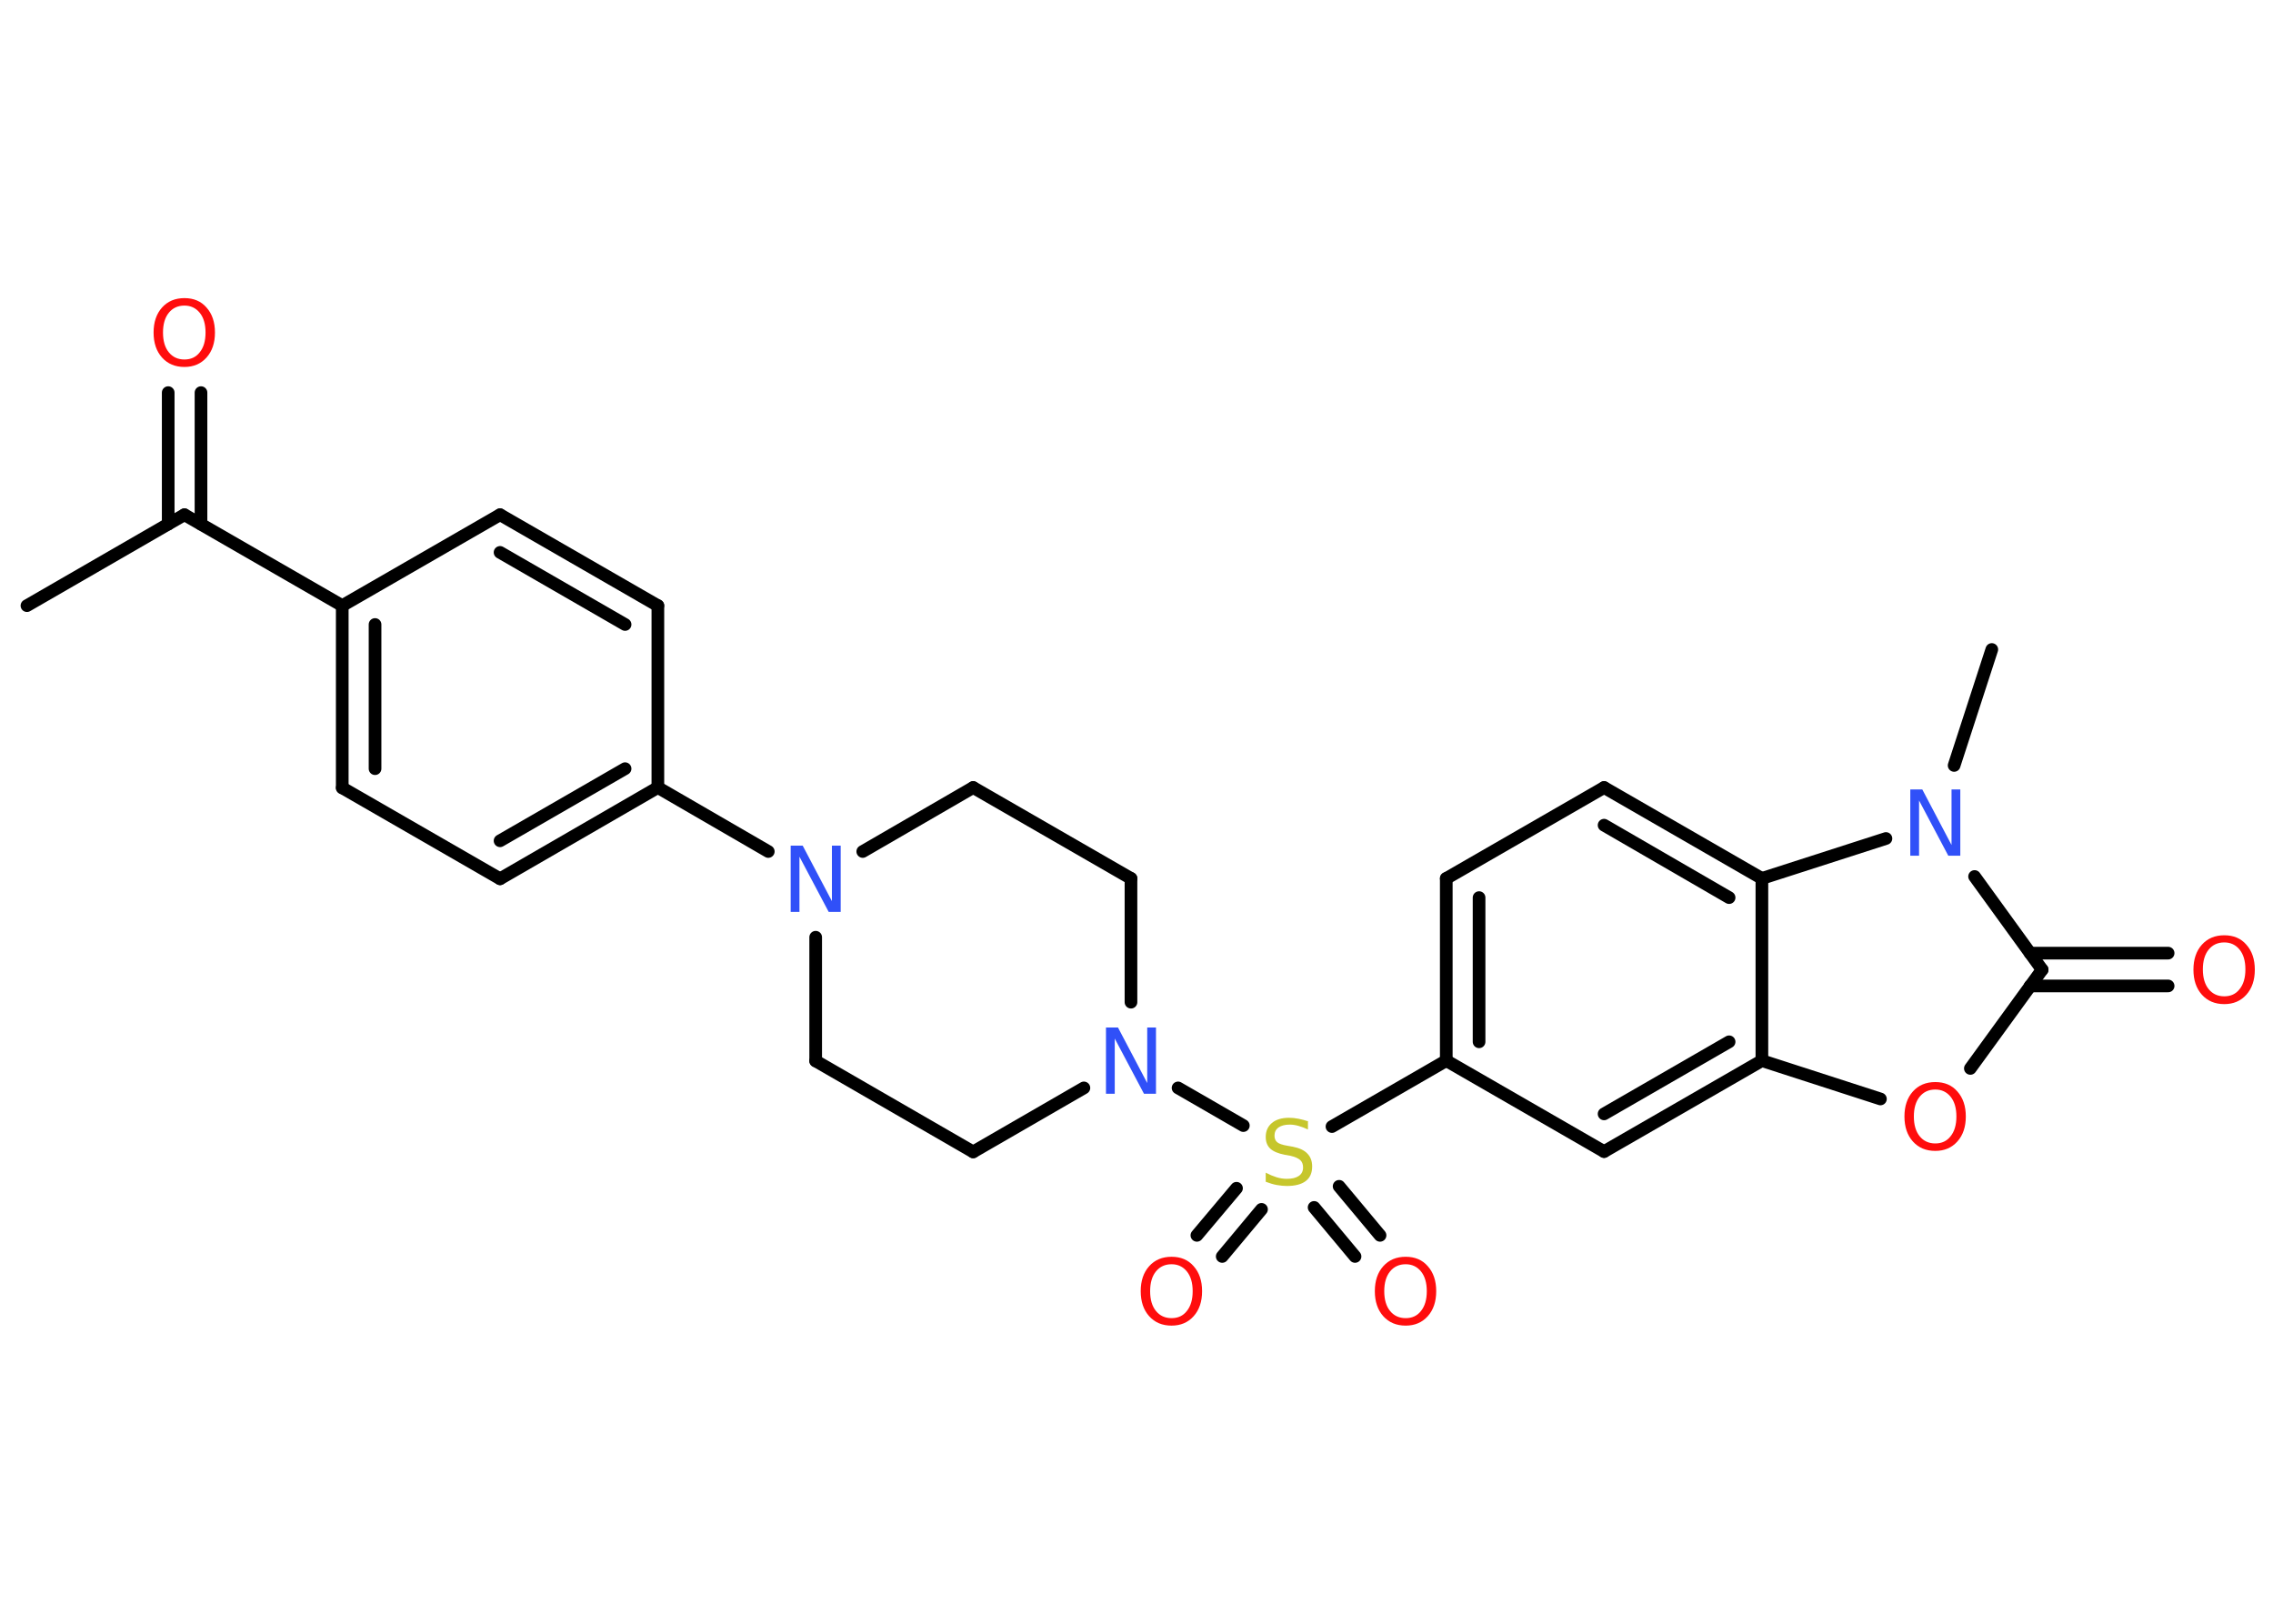 <?xml version='1.0' encoding='UTF-8'?>
<!DOCTYPE svg PUBLIC "-//W3C//DTD SVG 1.1//EN" "http://www.w3.org/Graphics/SVG/1.1/DTD/svg11.dtd">
<svg version='1.2' xmlns='http://www.w3.org/2000/svg' xmlns:xlink='http://www.w3.org/1999/xlink' width='70.0mm' height='50.0mm' viewBox='0 0 70.0 50.0'>
  <desc>Generated by the Chemistry Development Kit (http://github.com/cdk)</desc>
  <g stroke-linecap='round' stroke-linejoin='round' stroke='#000000' stroke-width='.39' fill='#FF0D0D'>
    <rect x='.0' y='.0' width='70.0' height='50.0' fill='#FFFFFF' stroke='none'/>
    <g id='mol1' class='mol'>
      <line id='mol1bnd1' class='bond' x1='.83' y1='18.65' x2='5.68' y2='15.85'/>
      <g id='mol1bnd2' class='bond'>
        <line x1='5.18' y1='16.14' x2='5.18' y2='12.09'/>
        <line x1='6.19' y1='16.14' x2='6.19' y2='12.09'/>
      </g>
      <line id='mol1bnd3' class='bond' x1='5.68' y1='15.85' x2='10.54' y2='18.65'/>
      <g id='mol1bnd4' class='bond'>
        <line x1='10.54' y1='18.65' x2='10.54' y2='24.26'/>
        <line x1='11.55' y1='19.23' x2='11.55' y2='23.67'/>
      </g>
      <line id='mol1bnd5' class='bond' x1='10.54' y1='24.26' x2='15.4' y2='27.06'/>
      <g id='mol1bnd6' class='bond'>
        <line x1='15.4' y1='27.06' x2='20.26' y2='24.25'/>
        <line x1='15.4' y1='25.89' x2='19.25' y2='23.67'/>
      </g>
      <line id='mol1bnd7' class='bond' x1='20.26' y1='24.25' x2='23.66' y2='26.22'/>
      <line id='mol1bnd8' class='bond' x1='26.57' y1='26.22' x2='29.97' y2='24.25'/>
      <line id='mol1bnd9' class='bond' x1='29.97' y1='24.25' x2='34.83' y2='27.05'/>
      <line id='mol1bnd10' class='bond' x1='34.83' y1='27.05' x2='34.83' y2='30.86'/>
      <line id='mol1bnd11' class='bond' x1='36.28' y1='33.5' x2='38.29' y2='34.66'/>
      <g id='mol1bnd12' class='bond'>
        <line x1='38.85' y1='37.24' x2='37.64' y2='38.69'/>
        <line x1='38.08' y1='36.59' x2='36.86' y2='38.04'/>
      </g>
      <g id='mol1bnd13' class='bond'>
        <line x1='41.24' y1='36.53' x2='42.5' y2='38.04'/>
        <line x1='40.47' y1='37.18' x2='41.73' y2='38.69'/>
      </g>
      <line id='mol1bnd14' class='bond' x1='41.02' y1='34.69' x2='44.54' y2='32.66'/>
      <g id='mol1bnd15' class='bond'>
        <line x1='44.54' y1='27.05' x2='44.54' y2='32.66'/>
        <line x1='45.55' y1='27.64' x2='45.55' y2='32.08'/>
      </g>
      <line id='mol1bnd16' class='bond' x1='44.54' y1='27.05' x2='49.4' y2='24.25'/>
      <g id='mol1bnd17' class='bond'>
        <line x1='54.26' y1='27.05' x2='49.4' y2='24.25'/>
        <line x1='53.25' y1='27.64' x2='49.4' y2='25.41'/>
      </g>
      <line id='mol1bnd18' class='bond' x1='54.26' y1='27.05' x2='54.26' y2='32.66'/>
      <g id='mol1bnd19' class='bond'>
        <line x1='49.4' y1='35.46' x2='54.26' y2='32.66'/>
        <line x1='49.4' y1='34.3' x2='53.25' y2='32.08'/>
      </g>
      <line id='mol1bnd20' class='bond' x1='44.54' y1='32.66' x2='49.4' y2='35.46'/>
      <line id='mol1bnd21' class='bond' x1='54.26' y1='32.66' x2='57.91' y2='33.84'/>
      <line id='mol1bnd22' class='bond' x1='60.68' y1='32.9' x2='62.89' y2='29.86'/>
      <g id='mol1bnd23' class='bond'>
        <line x1='62.52' y1='29.35' x2='66.77' y2='29.35'/>
        <line x1='62.52' y1='30.36' x2='66.77' y2='30.36'/>
      </g>
      <line id='mol1bnd24' class='bond' x1='62.89' y1='29.86' x2='60.81' y2='26.99'/>
      <line id='mol1bnd25' class='bond' x1='54.26' y1='27.05' x2='58.08' y2='25.82'/>
      <line id='mol1bnd26' class='bond' x1='60.18' y1='23.57' x2='61.34' y2='20.0'/>
      <line id='mol1bnd27' class='bond' x1='33.38' y1='33.5' x2='29.97' y2='35.47'/>
      <line id='mol1bnd28' class='bond' x1='29.97' y1='35.47' x2='25.12' y2='32.67'/>
      <line id='mol1bnd29' class='bond' x1='25.12' y1='28.86' x2='25.12' y2='32.67'/>
      <line id='mol1bnd30' class='bond' x1='20.26' y1='24.25' x2='20.26' y2='18.65'/>
      <g id='mol1bnd31' class='bond'>
        <line x1='20.26' y1='18.65' x2='15.4' y2='15.85'/>
        <line x1='19.25' y1='19.23' x2='15.4' y2='17.01'/>
      </g>
      <line id='mol1bnd32' class='bond' x1='10.54' y1='18.65' x2='15.4' y2='15.85'/>
      <path id='mol1atm3' class='atom' d='M5.68 9.41q-.3 .0 -.48 .22q-.18 .22 -.18 .61q.0 .39 .18 .61q.18 .22 .48 .22q.3 .0 .47 -.22q.18 -.22 .18 -.61q.0 -.39 -.18 -.61q-.18 -.22 -.47 -.22zM5.68 9.18q.43 .0 .68 .29q.26 .29 .26 .77q.0 .48 -.26 .77q-.26 .29 -.68 .29q-.43 .0 -.69 -.29q-.26 -.29 -.26 -.77q.0 -.48 .26 -.77q.26 -.29 .69 -.29z' stroke='none'/>
      <path id='mol1atm8' class='atom' d='M24.35 26.04h.37l.9 1.71v-1.71h.27v2.04h-.37l-.9 -1.7v1.7h-.27v-2.04z' stroke='none' fill='#3050F8'/>
      <path id='mol1atm11' class='atom' d='M34.06 31.64h.37l.9 1.71v-1.71h.27v2.04h-.37l-.9 -1.7v1.7h-.27v-2.04z' stroke='none' fill='#3050F8'/>
      <path id='mol1atm12' class='atom' d='M40.28 34.51v.27q-.15 -.07 -.29 -.11q-.14 -.04 -.27 -.04q-.22 .0 -.35 .09q-.12 .09 -.12 .25q.0 .13 .08 .2q.08 .07 .31 .11l.17 .03q.31 .06 .45 .21q.15 .15 .15 .4q.0 .3 -.2 .45q-.2 .15 -.58 .15q-.14 .0 -.31 -.03q-.16 -.03 -.34 -.1v-.28q.17 .09 .33 .14q.16 .05 .32 .05q.24 .0 .37 -.09q.13 -.09 .13 -.26q.0 -.15 -.09 -.23q-.09 -.08 -.3 -.13l-.17 -.03q-.31 -.06 -.45 -.19q-.14 -.13 -.14 -.36q.0 -.27 .19 -.43q.19 -.16 .53 -.16q.14 .0 .29 .03q.15 .03 .3 .08z' stroke='none' fill='#C6C62C'/>
      <path id='mol1atm13' class='atom' d='M36.08 38.93q-.3 .0 -.48 .22q-.18 .22 -.18 .61q.0 .39 .18 .61q.18 .22 .48 .22q.3 .0 .47 -.22q.18 -.22 .18 -.61q.0 -.39 -.18 -.61q-.18 -.22 -.47 -.22zM36.08 38.7q.43 .0 .68 .29q.26 .29 .26 .77q.0 .48 -.26 .77q-.26 .29 -.68 .29q-.43 .0 -.69 -.29q-.26 -.29 -.26 -.77q.0 -.48 .26 -.77q.26 -.29 .69 -.29z' stroke='none'/>
      <path id='mol1atm14' class='atom' d='M43.29 38.93q-.3 .0 -.48 .22q-.18 .22 -.18 .61q.0 .39 .18 .61q.18 .22 .48 .22q.3 .0 .47 -.22q.18 -.22 .18 -.61q.0 -.39 -.18 -.61q-.18 -.22 -.47 -.22zM43.29 38.7q.43 .0 .68 .29q.26 .29 .26 .77q.0 .48 -.26 .77q-.26 .29 -.68 .29q-.43 .0 -.69 -.29q-.26 -.29 -.26 -.77q.0 -.48 .26 -.77q.26 -.29 .69 -.29z' stroke='none'/>
      <path id='mol1atm21' class='atom' d='M59.6 33.55q-.3 .0 -.48 .22q-.18 .22 -.18 .61q.0 .39 .18 .61q.18 .22 .48 .22q.3 .0 .47 -.22q.18 -.22 .18 -.61q.0 -.39 -.18 -.61q-.18 -.22 -.47 -.22zM59.6 33.32q.43 .0 .68 .29q.26 .29 .26 .77q.0 .48 -.26 .77q-.26 .29 -.68 .29q-.43 .0 -.69 -.29q-.26 -.29 -.26 -.77q.0 -.48 .26 -.77q.26 -.29 .69 -.29z' stroke='none'/>
      <path id='mol1atm23' class='atom' d='M68.5 29.02q-.3 .0 -.48 .22q-.18 .22 -.18 .61q.0 .39 .18 .61q.18 .22 .48 .22q.3 .0 .47 -.22q.18 -.22 .18 -.61q.0 -.39 -.18 -.61q-.18 -.22 -.47 -.22zM68.5 28.8q.43 .0 .68 .29q.26 .29 .26 .77q.0 .48 -.26 .77q-.26 .29 -.68 .29q-.43 .0 -.69 -.29q-.26 -.29 -.26 -.77q.0 -.48 .26 -.77q.26 -.29 .69 -.29z' stroke='none'/>
      <path id='mol1atm24' class='atom' d='M58.83 24.31h.37l.9 1.71v-1.71h.27v2.04h-.37l-.9 -1.7v1.7h-.27v-2.04z' stroke='none' fill='#3050F8'/>
    </g>
  </g>
</svg>
